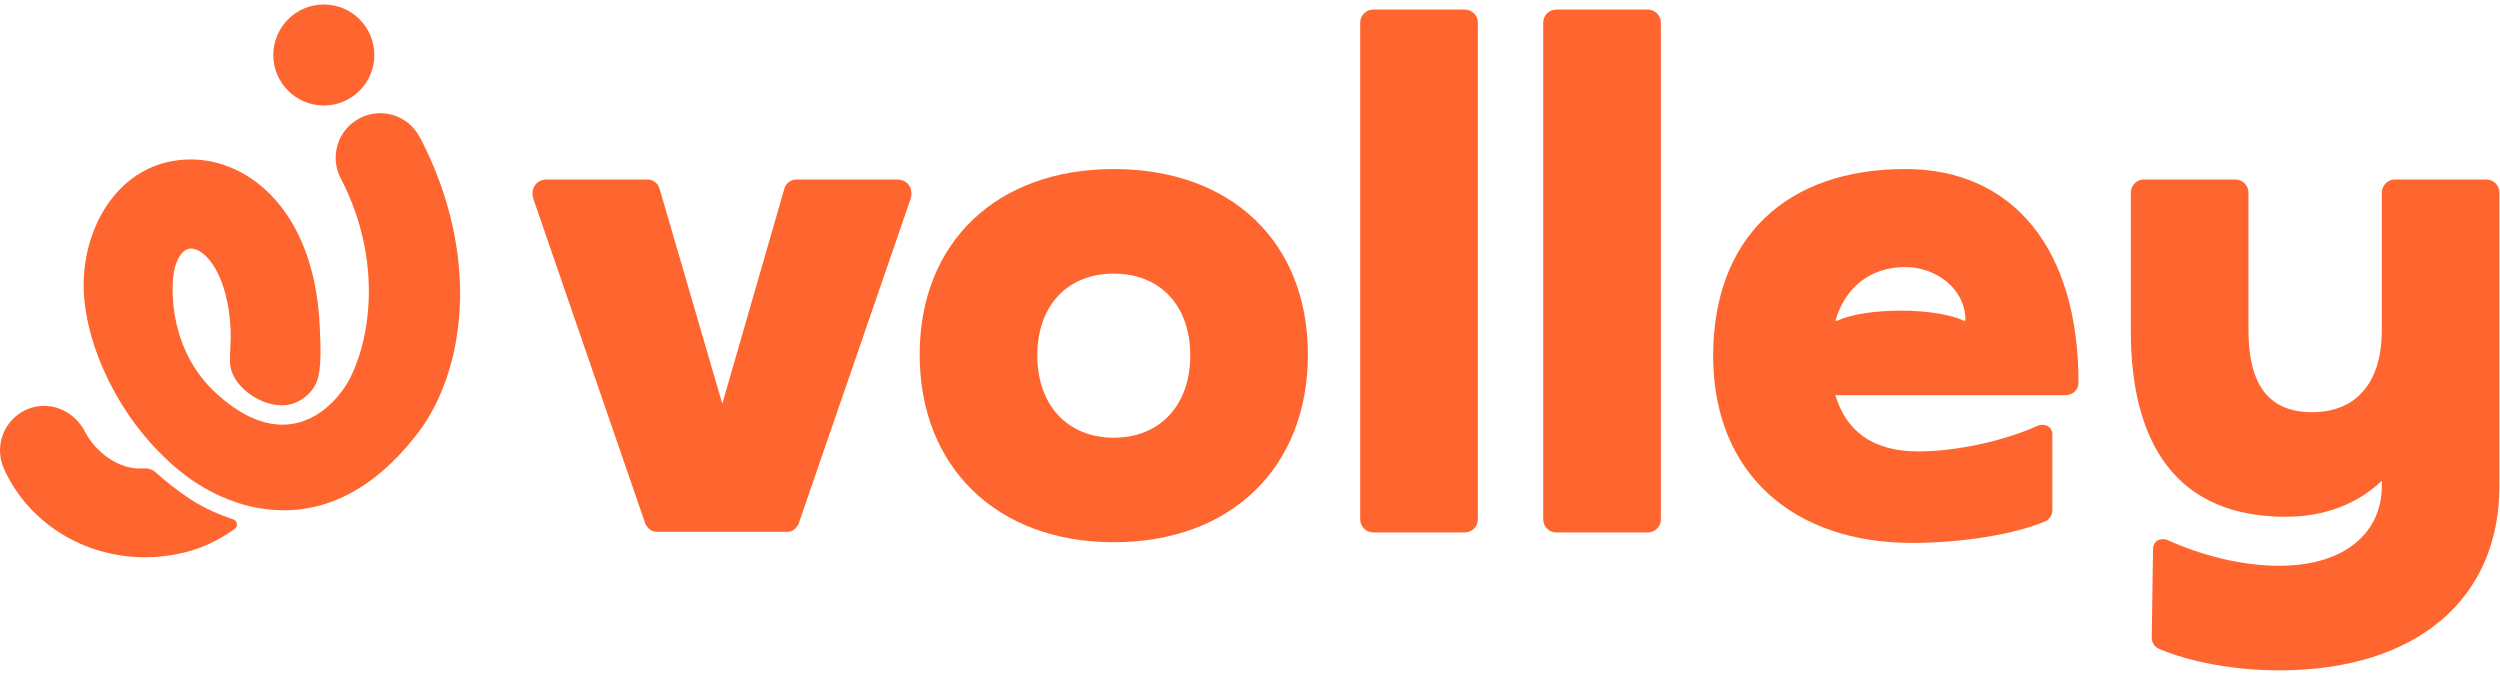 <svg width="326" height="88" viewBox="0 0 326 88" fill="none" xmlns="http://www.w3.org/2000/svg">
<g clip-path="url(#clip0_150_135)">
<path d="M42.226 13.757C45.863 13.757 48.812 10.809 48.812 7.171C48.812 3.534 45.863 0.585 42.226 0.585C38.589 0.585 35.64 3.534 35.64 7.171C35.64 10.809 38.589 13.757 42.226 13.757Z" fill="#FF652E"/>
<path d="M54.737 17.888C53.253 15.039 49.742 13.936 46.899 15.42C44.05 16.904 42.947 20.415 44.431 23.258C49.963 33.879 48.306 44.316 45.522 49.543C43.824 52.738 37.613 59.866 28.243 51.337C23.403 46.932 22.354 41.002 22.527 36.853C22.634 34.279 23.63 32.413 24.899 32.413C26.801 32.413 29.763 35.81 30.079 43.1C30.139 44.554 29.954 45.925 29.989 47.231C30.055 50.097 33.53 52.804 36.719 52.857C38.745 52.893 40.587 51.48 41.26 49.883C42.017 48.089 41.779 44.59 41.696 42.599C41.052 27.609 32.541 20.791 24.905 20.791H24.893C16.144 20.802 11.238 28.64 10.922 36.377C10.613 43.857 14.952 53.668 21.872 60.033H21.86C22.48 60.623 23.976 61.964 25.907 63.175C29.56 65.469 32.821 66.107 33.667 66.238C33.673 66.232 33.768 66.262 33.774 66.256C39.216 67.215 47.066 66.202 54.516 56.433C60.524 48.56 62.926 33.587 54.749 17.888H54.737Z" fill="#FF652E"/>
<path d="M20.483 61.75C20.084 61.38 19.517 61.005 18.647 61.076C15.434 61.327 12.365 58.806 11.113 56.344C9.659 53.483 6.357 52.112 3.43 53.423C0.504 54.741 -0.802 58.18 0.51 61.106C3.728 68.27 11.024 72.669 18.915 72.669C20.548 72.669 22.211 72.478 23.868 72.085C26.33 71.501 28.291 70.577 30.591 68.986C31.068 68.652 30.973 67.919 30.425 67.734C28.881 67.215 26.723 66.351 24.828 65.1C23.219 64.039 21.43 62.632 20.477 61.75H20.483Z" fill="#FF652E"/>
<path d="M103.814 23.407C103.135 23.407 102.449 23.92 102.282 24.599L94.188 52.643L86.005 24.599C85.832 23.92 85.152 23.407 84.473 23.407H71.348C69.9 23.407 69.131 24.599 69.56 25.964L84.133 68.241C84.389 68.837 84.902 69.349 85.582 69.349H102.712C103.391 69.349 103.904 68.837 104.16 68.241L118.733 25.964C119.156 24.599 118.393 23.407 116.945 23.407H103.814Z" fill="#FF652E"/>
<path d="M145.238 22.042C129.98 22.042 119.924 31.591 119.924 46.247C119.924 60.904 129.98 70.708 145.238 70.708C160.497 70.708 170.551 60.993 170.551 46.247C170.551 31.501 160.497 22.042 145.238 22.042ZM145.238 57.077C139.188 57.077 135.266 52.815 135.266 46.337C135.266 39.858 139.188 35.679 145.238 35.679C151.288 35.679 155.21 39.858 155.21 46.337C155.21 52.815 151.288 57.077 145.238 57.077Z" fill="#FF652E"/>
<path d="M191.008 1.247H179.075C178.134 1.247 177.371 2.01 177.371 2.951V67.728C177.371 68.67 178.134 69.433 179.075 69.433H191.008C191.949 69.433 192.713 68.67 192.713 67.728V2.951C192.713 2.01 191.949 1.247 191.008 1.247Z" fill="#FF652E"/>
<path d="M214.873 1.247H202.94C201.999 1.247 201.236 2.01 201.236 2.951V67.728C201.236 68.67 201.999 69.433 202.94 69.433H214.873C215.814 69.433 216.578 68.67 216.578 67.728V2.951C216.578 2.01 215.814 1.247 214.873 1.247Z" fill="#FF652E"/>
<path d="M248.454 22.042C232.939 22.042 223.396 30.995 223.396 46.42C223.396 61.845 233.964 70.798 249.306 70.798C255.785 70.798 262.687 69.689 266.692 67.984C267.288 67.728 267.628 67.132 267.628 66.536V56.648C267.628 55.623 266.603 55.116 265.667 55.539C261.322 57.5 255.099 58.865 250.152 58.865C244.013 58.865 240.693 56.052 239.328 51.534H269.333C270.269 51.534 271.037 50.855 271.037 49.913C271.037 32.353 262.431 22.042 248.447 22.042H248.454ZM248.454 34.827C252.376 34.827 256.297 37.557 256.297 41.819H256.083C254.438 41.038 251.362 40.507 247.834 40.507C244.305 40.507 241.23 41.038 239.585 41.819H239.334C240.61 37.473 243.852 34.827 248.454 34.827Z" fill="#FF652E"/>
<path d="M324.227 23.407H312.295C311.359 23.407 310.59 24.176 310.59 25.112V43.094C310.59 49.573 307.52 53.751 301.471 53.751C295.421 53.751 293.203 49.573 293.203 43.094V25.112C293.203 24.176 292.435 23.407 291.499 23.407H279.566C278.631 23.407 277.862 24.176 277.862 25.112V43.184C277.862 57.846 283.828 67.388 298.061 67.388C303.175 67.388 307.437 65.684 310.59 62.698V63.377C310.59 69.343 305.899 73.778 297.209 73.778C292.268 73.778 287.064 72.413 282.719 70.452C281.784 70.029 280.758 70.536 280.758 71.561L280.586 83.153C280.586 83.75 280.925 84.345 281.521 84.602C285.527 86.306 291.237 87.415 297.203 87.415C315.102 87.415 325.926 78.123 325.926 63.377V25.112C325.926 24.176 325.157 23.407 324.221 23.407H324.227Z" fill="#FF652E"/>
</g>
<defs>
<clipPath id="clip0_150_135">
<rect width="325.926" height="88" fill="white"/>
</clipPath>
</defs>
</svg>
